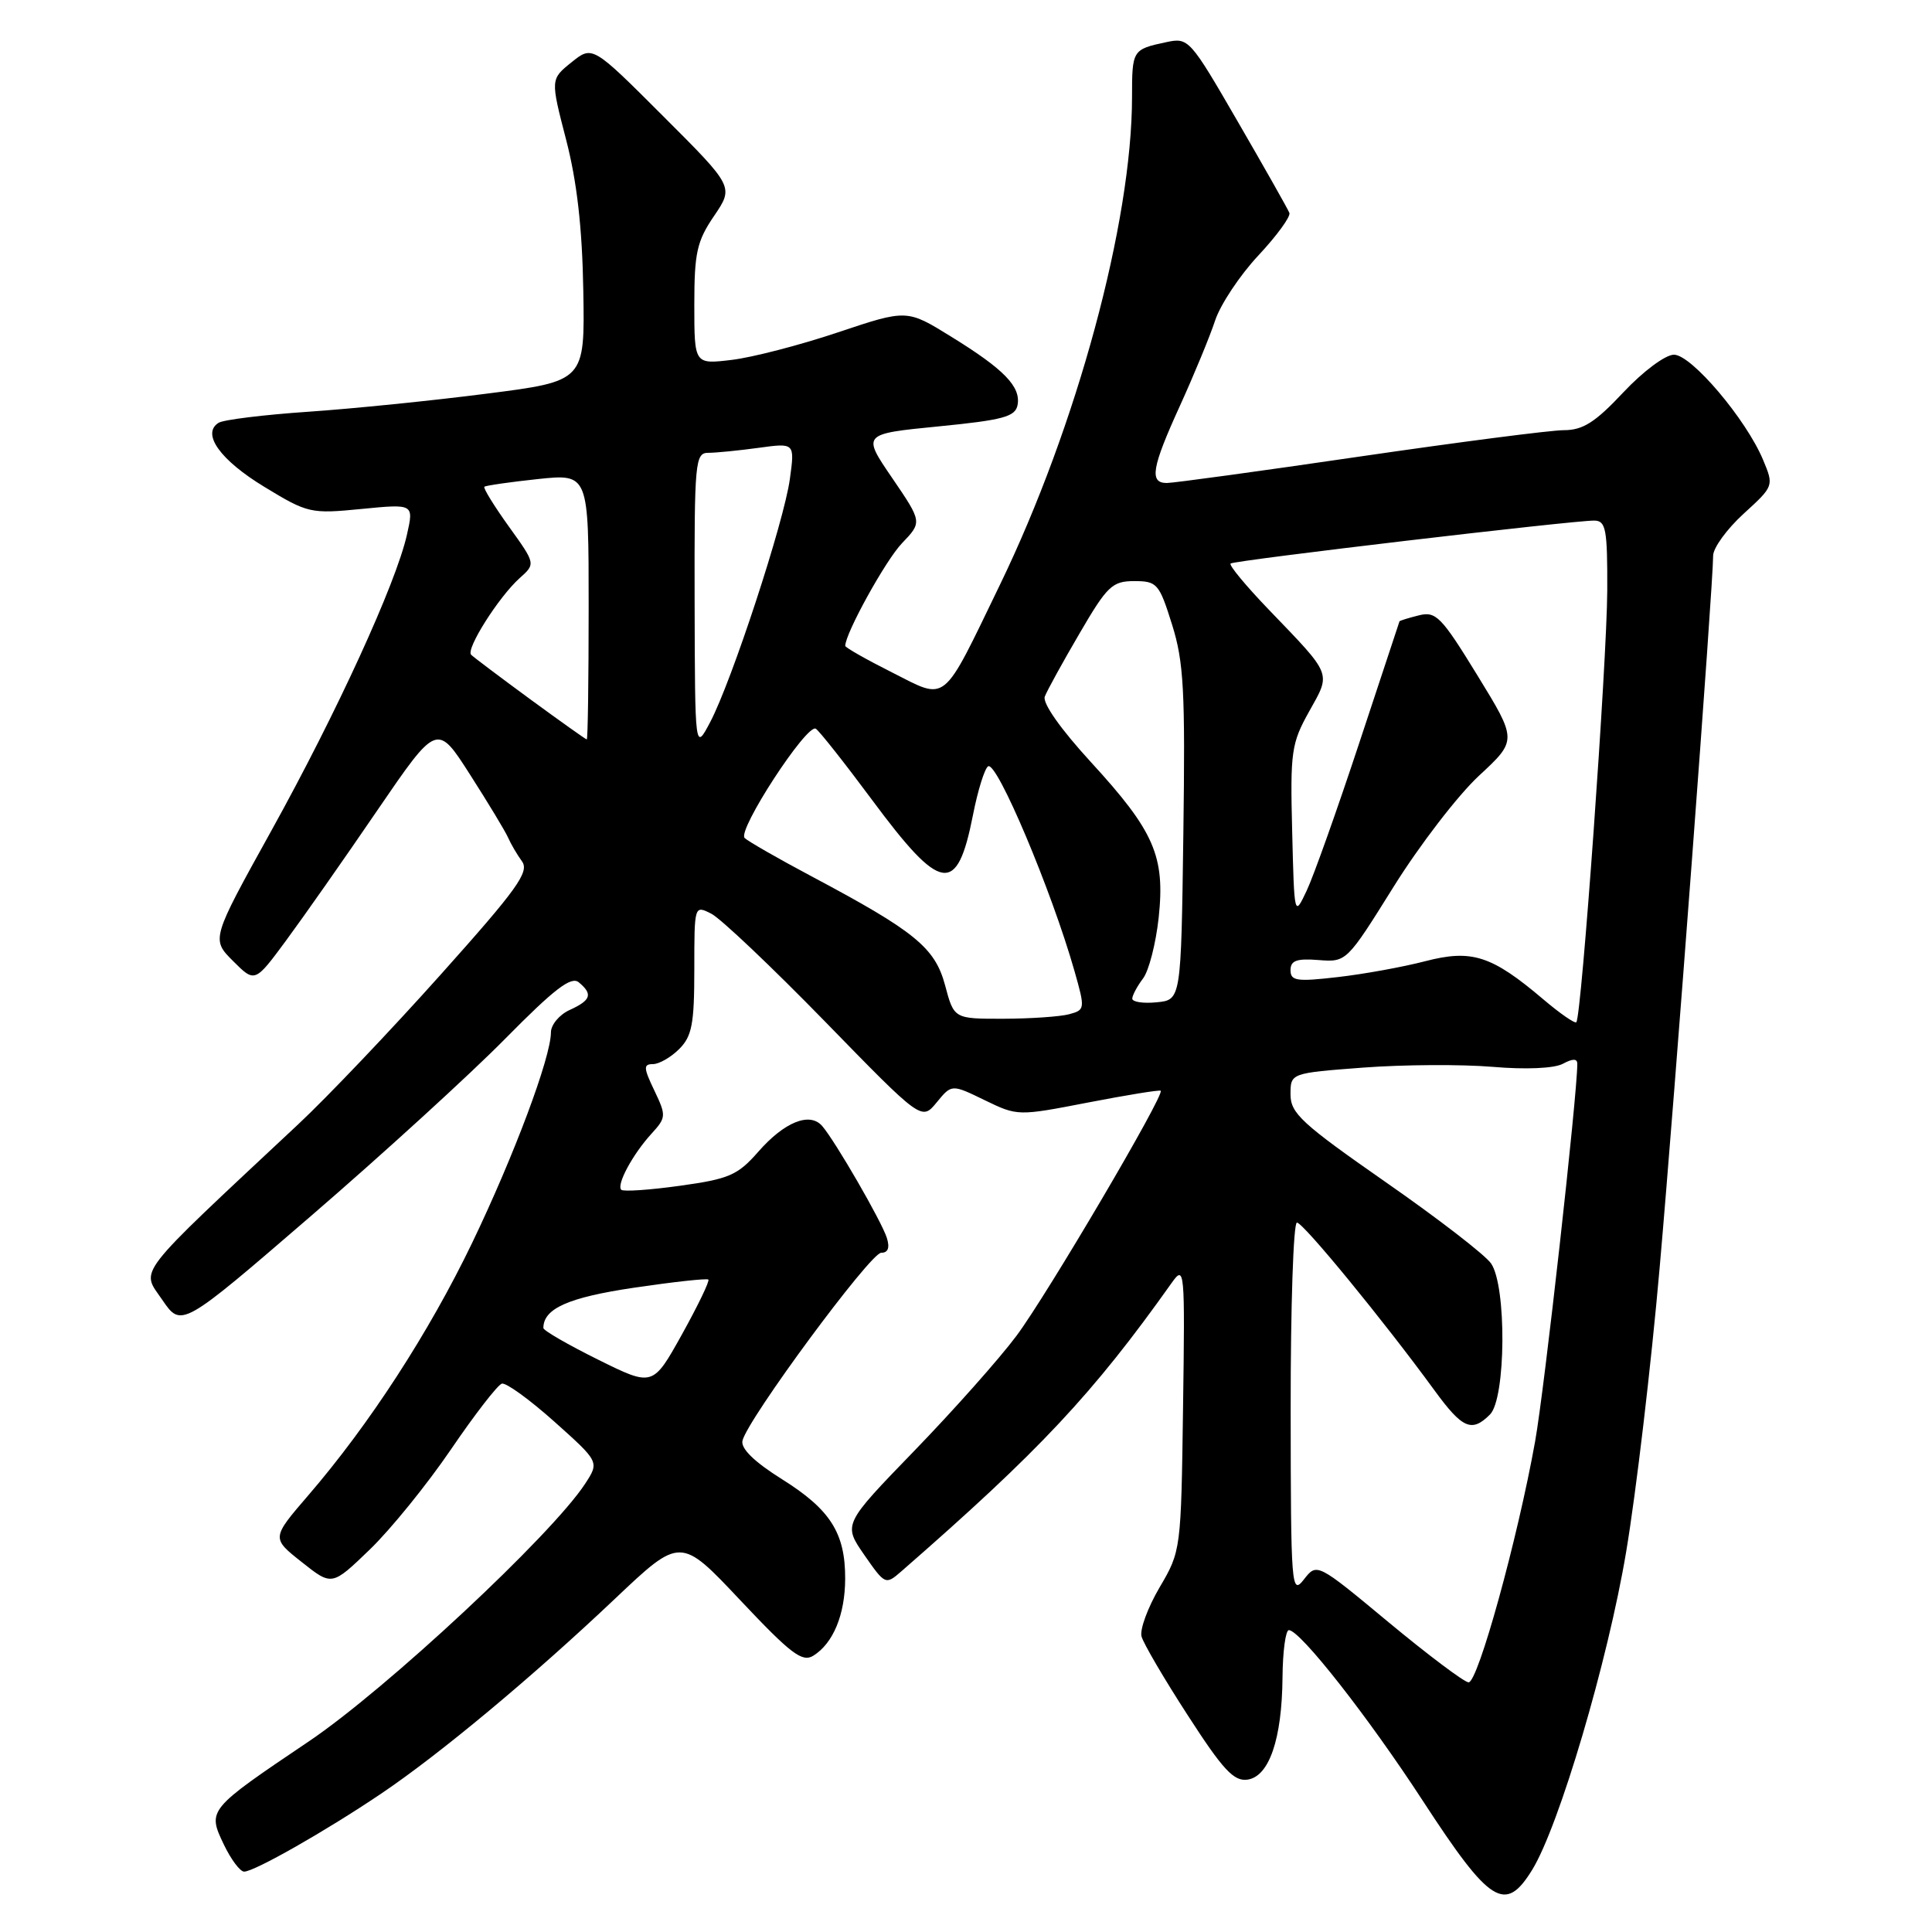 <?xml version="1.0" encoding="UTF-8" standalone="no"?>
<!DOCTYPE svg PUBLIC "-//W3C//DTD SVG 1.1//EN" "http://www.w3.org/Graphics/SVG/1.1/DTD/svg11.dtd" >
<svg xmlns="http://www.w3.org/2000/svg" xmlns:xlink="http://www.w3.org/1999/xlink" version="1.1" viewBox="0 0 256 256">
 <g >
 <path fill="currentColor"
d=" M 203.03 247.75 C 206.59 241.95 213.04 220.14 215.47 205.65 C 216.78 197.87 218.78 180.93 219.91 168.00 C 221.90 145.44 227.00 77.50 227.00 73.63 C 227.00 72.61 228.81 70.11 231.03 68.08 C 235.05 64.41 235.06 64.39 233.62 60.94 C 231.37 55.55 224.12 47.00 221.81 47.00 C 220.67 47.00 217.72 49.20 215.09 52.00 C 211.38 55.96 209.74 57.00 207.23 57.00 C 205.49 57.00 193.30 58.58 180.14 60.50 C 166.98 62.43 155.49 64.00 154.61 64.00 C 152.26 64.00 152.60 61.98 156.37 53.72 C 158.22 49.65 160.31 44.59 161.01 42.47 C 161.71 40.35 164.29 36.47 166.74 33.85 C 169.19 31.23 171.04 28.69 170.85 28.21 C 170.66 27.72 167.59 22.29 164.02 16.13 C 157.66 5.14 157.49 4.95 154.52 5.59 C 150.06 6.54 150.00 6.63 150.00 12.84 C 150.00 29.43 142.68 56.46 132.49 77.50 C 124.72 93.55 125.60 92.84 118.18 89.09 C 114.78 87.38 112.00 85.80 112.00 85.58 C 112.00 83.93 117.35 74.24 119.51 71.99 C 122.20 69.18 122.20 69.18 118.22 63.34 C 114.23 57.50 114.23 57.50 124.36 56.50 C 132.90 55.66 134.53 55.22 134.83 53.68 C 135.29 51.24 133.06 48.94 126.02 44.60 C 120.17 40.98 120.17 40.98 111.03 44.04 C 106.00 45.73 99.66 47.37 96.94 47.69 C 92.00 48.28 92.00 48.28 92.00 40.37 C 92.00 33.49 92.34 31.96 94.62 28.61 C 97.24 24.75 97.24 24.75 87.87 15.39 C 78.50 6.02 78.50 6.02 75.72 8.26 C 72.94 10.50 72.94 10.50 75.01 18.50 C 76.45 24.05 77.15 30.18 77.29 38.50 C 77.50 50.50 77.50 50.50 64.50 52.16 C 57.35 53.08 46.70 54.16 40.82 54.56 C 34.95 54.96 29.61 55.62 28.97 56.02 C 26.66 57.45 29.17 60.96 35.04 64.52 C 40.79 68.02 41.17 68.10 47.90 67.44 C 54.84 66.76 54.84 66.76 53.92 70.86 C 52.47 77.31 44.63 94.42 35.94 110.10 C 27.99 124.45 27.99 124.45 30.88 127.34 C 33.77 130.23 33.77 130.23 37.91 124.62 C 40.19 121.53 45.63 113.78 49.98 107.40 C 57.91 95.80 57.91 95.80 62.29 102.65 C 64.70 106.42 66.97 110.17 67.33 111.00 C 67.69 111.83 68.52 113.24 69.17 114.14 C 70.17 115.53 68.53 117.81 58.42 129.11 C 51.87 136.44 43.36 145.38 39.52 148.97 C 17.54 169.54 18.67 168.09 21.49 172.22 C 24.03 175.94 24.03 175.94 41.27 161.07 C 50.74 152.90 62.30 142.35 66.94 137.64 C 73.44 131.05 75.68 129.32 76.69 130.16 C 78.58 131.73 78.32 132.53 75.50 133.82 C 74.12 134.44 73.00 135.79 73.00 136.80 C 73.00 140.08 68.12 153.13 62.57 164.67 C 56.85 176.56 48.92 188.78 40.84 198.15 C 35.97 203.81 35.97 203.81 39.98 206.98 C 43.98 210.16 43.98 210.16 48.99 205.33 C 51.75 202.67 56.59 196.70 59.75 192.06 C 62.91 187.42 65.95 183.49 66.50 183.34 C 67.05 183.18 70.18 185.45 73.46 188.38 C 79.42 193.71 79.42 193.71 77.53 196.61 C 73.07 203.42 51.21 223.80 40.94 230.73 C 27.51 239.78 27.47 239.82 29.65 244.39 C 30.60 246.38 31.81 248.00 32.35 248.00 C 33.70 248.00 43.21 242.59 50.50 237.67 C 58.25 232.45 70.51 222.24 81.47 211.86 C 90.17 203.62 90.17 203.62 98.10 212.05 C 104.80 219.16 106.30 220.30 107.77 219.39 C 110.41 217.74 111.97 213.96 111.99 209.20 C 112.01 203.14 110.03 200.02 103.61 196.00 C 99.96 193.71 98.15 191.95 98.38 190.91 C 98.99 188.13 115.33 166.00 116.76 166.00 C 117.68 166.00 117.92 165.34 117.51 164.02 C 116.81 161.82 110.69 151.23 108.95 149.21 C 107.31 147.30 103.93 148.66 100.46 152.63 C 97.75 155.72 96.61 156.22 90.10 157.12 C 86.09 157.68 82.58 157.92 82.32 157.65 C 81.66 156.99 83.82 152.97 86.31 150.24 C 88.28 148.08 88.30 147.84 86.70 144.49 C 85.26 141.49 85.24 141.00 86.52 141.00 C 87.33 141.00 88.90 140.10 90.00 139.00 C 91.69 137.31 92.00 135.67 92.00 128.46 C 92.00 119.94 92.00 119.93 94.25 121.07 C 95.49 121.70 102.26 128.12 109.31 135.35 C 122.12 148.50 122.12 148.50 124.11 146.08 C 126.10 143.65 126.10 143.65 130.48 145.78 C 134.83 147.89 134.88 147.89 144.17 146.09 C 149.30 145.10 153.64 144.39 153.80 144.53 C 154.38 145.00 138.75 171.56 134.69 177.00 C 132.43 180.03 126.34 186.88 121.15 192.24 C 111.72 201.98 111.72 201.98 114.51 206.02 C 117.27 209.99 117.34 210.03 119.41 208.23 C 137.76 192.23 144.83 184.68 155.26 169.98 C 156.97 167.58 157.02 168.11 156.76 186.50 C 156.50 205.36 156.48 205.54 153.65 210.34 C 152.09 213.00 151.01 215.92 151.26 216.84 C 151.50 217.75 154.26 222.47 157.40 227.31 C 162.05 234.52 163.50 236.07 165.30 235.81 C 168.17 235.40 169.87 230.45 169.94 222.25 C 169.97 218.81 170.35 216.00 170.78 216.00 C 172.27 216.00 181.30 227.51 188.54 238.63 C 197.45 252.31 199.45 253.57 203.03 247.75 Z  M 184.00 214.96 C 174.50 207.07 174.50 207.07 172.77 209.29 C 171.12 211.40 171.04 210.39 171.02 186.75 C 171.01 173.14 171.38 162.00 171.85 162.00 C 172.68 162.00 183.31 174.96 190.06 184.21 C 193.78 189.31 195.01 189.85 197.43 187.43 C 199.55 185.31 199.65 170.38 197.57 167.41 C 196.79 166.28 190.49 161.42 183.57 156.61 C 172.50 148.89 171.00 147.52 171.00 145.02 C 171.00 142.19 171.00 142.19 180.67 141.46 C 186.00 141.06 193.68 141.02 197.75 141.36 C 202.18 141.74 205.93 141.57 207.08 140.96 C 208.40 140.25 209.00 140.25 209.00 140.97 C 209.00 145.11 204.64 184.17 203.41 191.00 C 201.09 203.94 195.82 223.01 194.59 222.92 C 193.99 222.88 189.22 219.29 184.00 214.96 Z  M 79.25 180.16 C 75.26 178.18 72.00 176.30 72.00 175.97 C 72.00 173.39 75.30 171.92 84.00 170.63 C 89.22 169.86 93.66 169.37 93.86 169.55 C 94.06 169.73 92.48 173.00 90.36 176.82 C 86.50 183.75 86.50 183.75 79.25 180.16 Z  M 204.50 132.42 C 197.64 126.60 195.02 125.76 188.83 127.37 C 185.90 128.13 180.69 129.08 177.25 129.47 C 171.83 130.10 171.00 129.98 171.00 128.55 C 171.00 127.28 171.82 126.98 174.71 127.21 C 178.41 127.50 178.44 127.47 184.66 117.50 C 188.09 112.00 193.18 105.38 195.97 102.79 C 201.04 98.09 201.04 98.09 195.77 89.50 C 190.98 81.69 190.27 80.97 188.00 81.54 C 186.63 81.88 185.48 82.24 185.44 82.33 C 185.41 82.42 183.00 89.70 180.09 98.50 C 177.18 107.30 174.06 116.08 173.15 118.00 C 171.50 121.50 171.50 121.50 171.22 110.16 C 170.95 99.59 171.11 98.50 173.47 94.27 C 176.38 89.06 176.60 89.60 168.12 80.78 C 165.09 77.63 162.81 74.88 163.06 74.67 C 163.54 74.25 208.41 68.96 211.25 68.98 C 212.79 69.00 213.00 70.10 212.97 78.25 C 212.93 87.63 209.56 134.78 208.87 135.45 C 208.67 135.65 206.70 134.29 204.50 132.42 Z  M 125.23 130.56 C 123.89 125.56 121.25 123.41 107.50 116.10 C 103.10 113.76 99.12 111.48 98.67 111.04 C 97.65 110.06 106.92 95.83 108.10 96.56 C 108.56 96.85 111.90 101.07 115.52 105.95 C 124.72 118.36 126.82 118.68 128.92 108.01 C 129.56 104.74 130.47 101.83 130.93 101.54 C 132.09 100.83 139.33 117.97 142.37 128.65 C 143.80 133.69 143.78 133.82 141.67 134.39 C 140.48 134.71 136.56 134.98 132.96 134.99 C 126.41 135.00 126.41 135.00 125.23 130.56 Z  M 150.03 132.31 C 150.05 131.87 150.69 130.67 151.46 129.65 C 152.23 128.64 153.16 125.01 153.53 121.60 C 154.40 113.45 152.96 110.15 144.54 100.97 C 140.55 96.62 138.11 93.16 138.44 92.30 C 138.74 91.51 140.81 87.75 143.04 83.94 C 146.71 77.64 147.38 77.00 150.29 77.00 C 153.32 77.00 153.60 77.32 155.30 82.75 C 156.86 87.71 157.06 91.53 156.80 110.50 C 156.50 132.50 156.50 132.50 153.25 132.81 C 151.46 132.99 150.01 132.76 150.03 132.31 Z  M 92.04 79.75 C 92.00 61.14 92.11 60.00 93.86 60.00 C 94.88 60.00 97.88 59.70 100.52 59.34 C 105.32 58.68 105.32 58.68 104.66 63.48 C 103.88 69.17 96.96 90.27 94.10 95.69 C 92.09 99.50 92.09 99.50 92.04 79.75 Z  M 70.25 92.65 C 66.27 89.73 62.75 87.08 62.43 86.76 C 61.69 86.03 66.09 79.08 68.86 76.60 C 70.98 74.71 70.98 74.71 67.42 69.76 C 65.46 67.03 64.01 64.67 64.18 64.50 C 64.36 64.33 67.54 63.88 71.25 63.48 C 78.00 62.77 78.00 62.77 78.00 80.38 C 78.00 90.07 77.89 97.99 77.75 97.98 C 77.61 97.97 74.24 95.57 70.25 92.65 Z "/>
</g>
</svg>